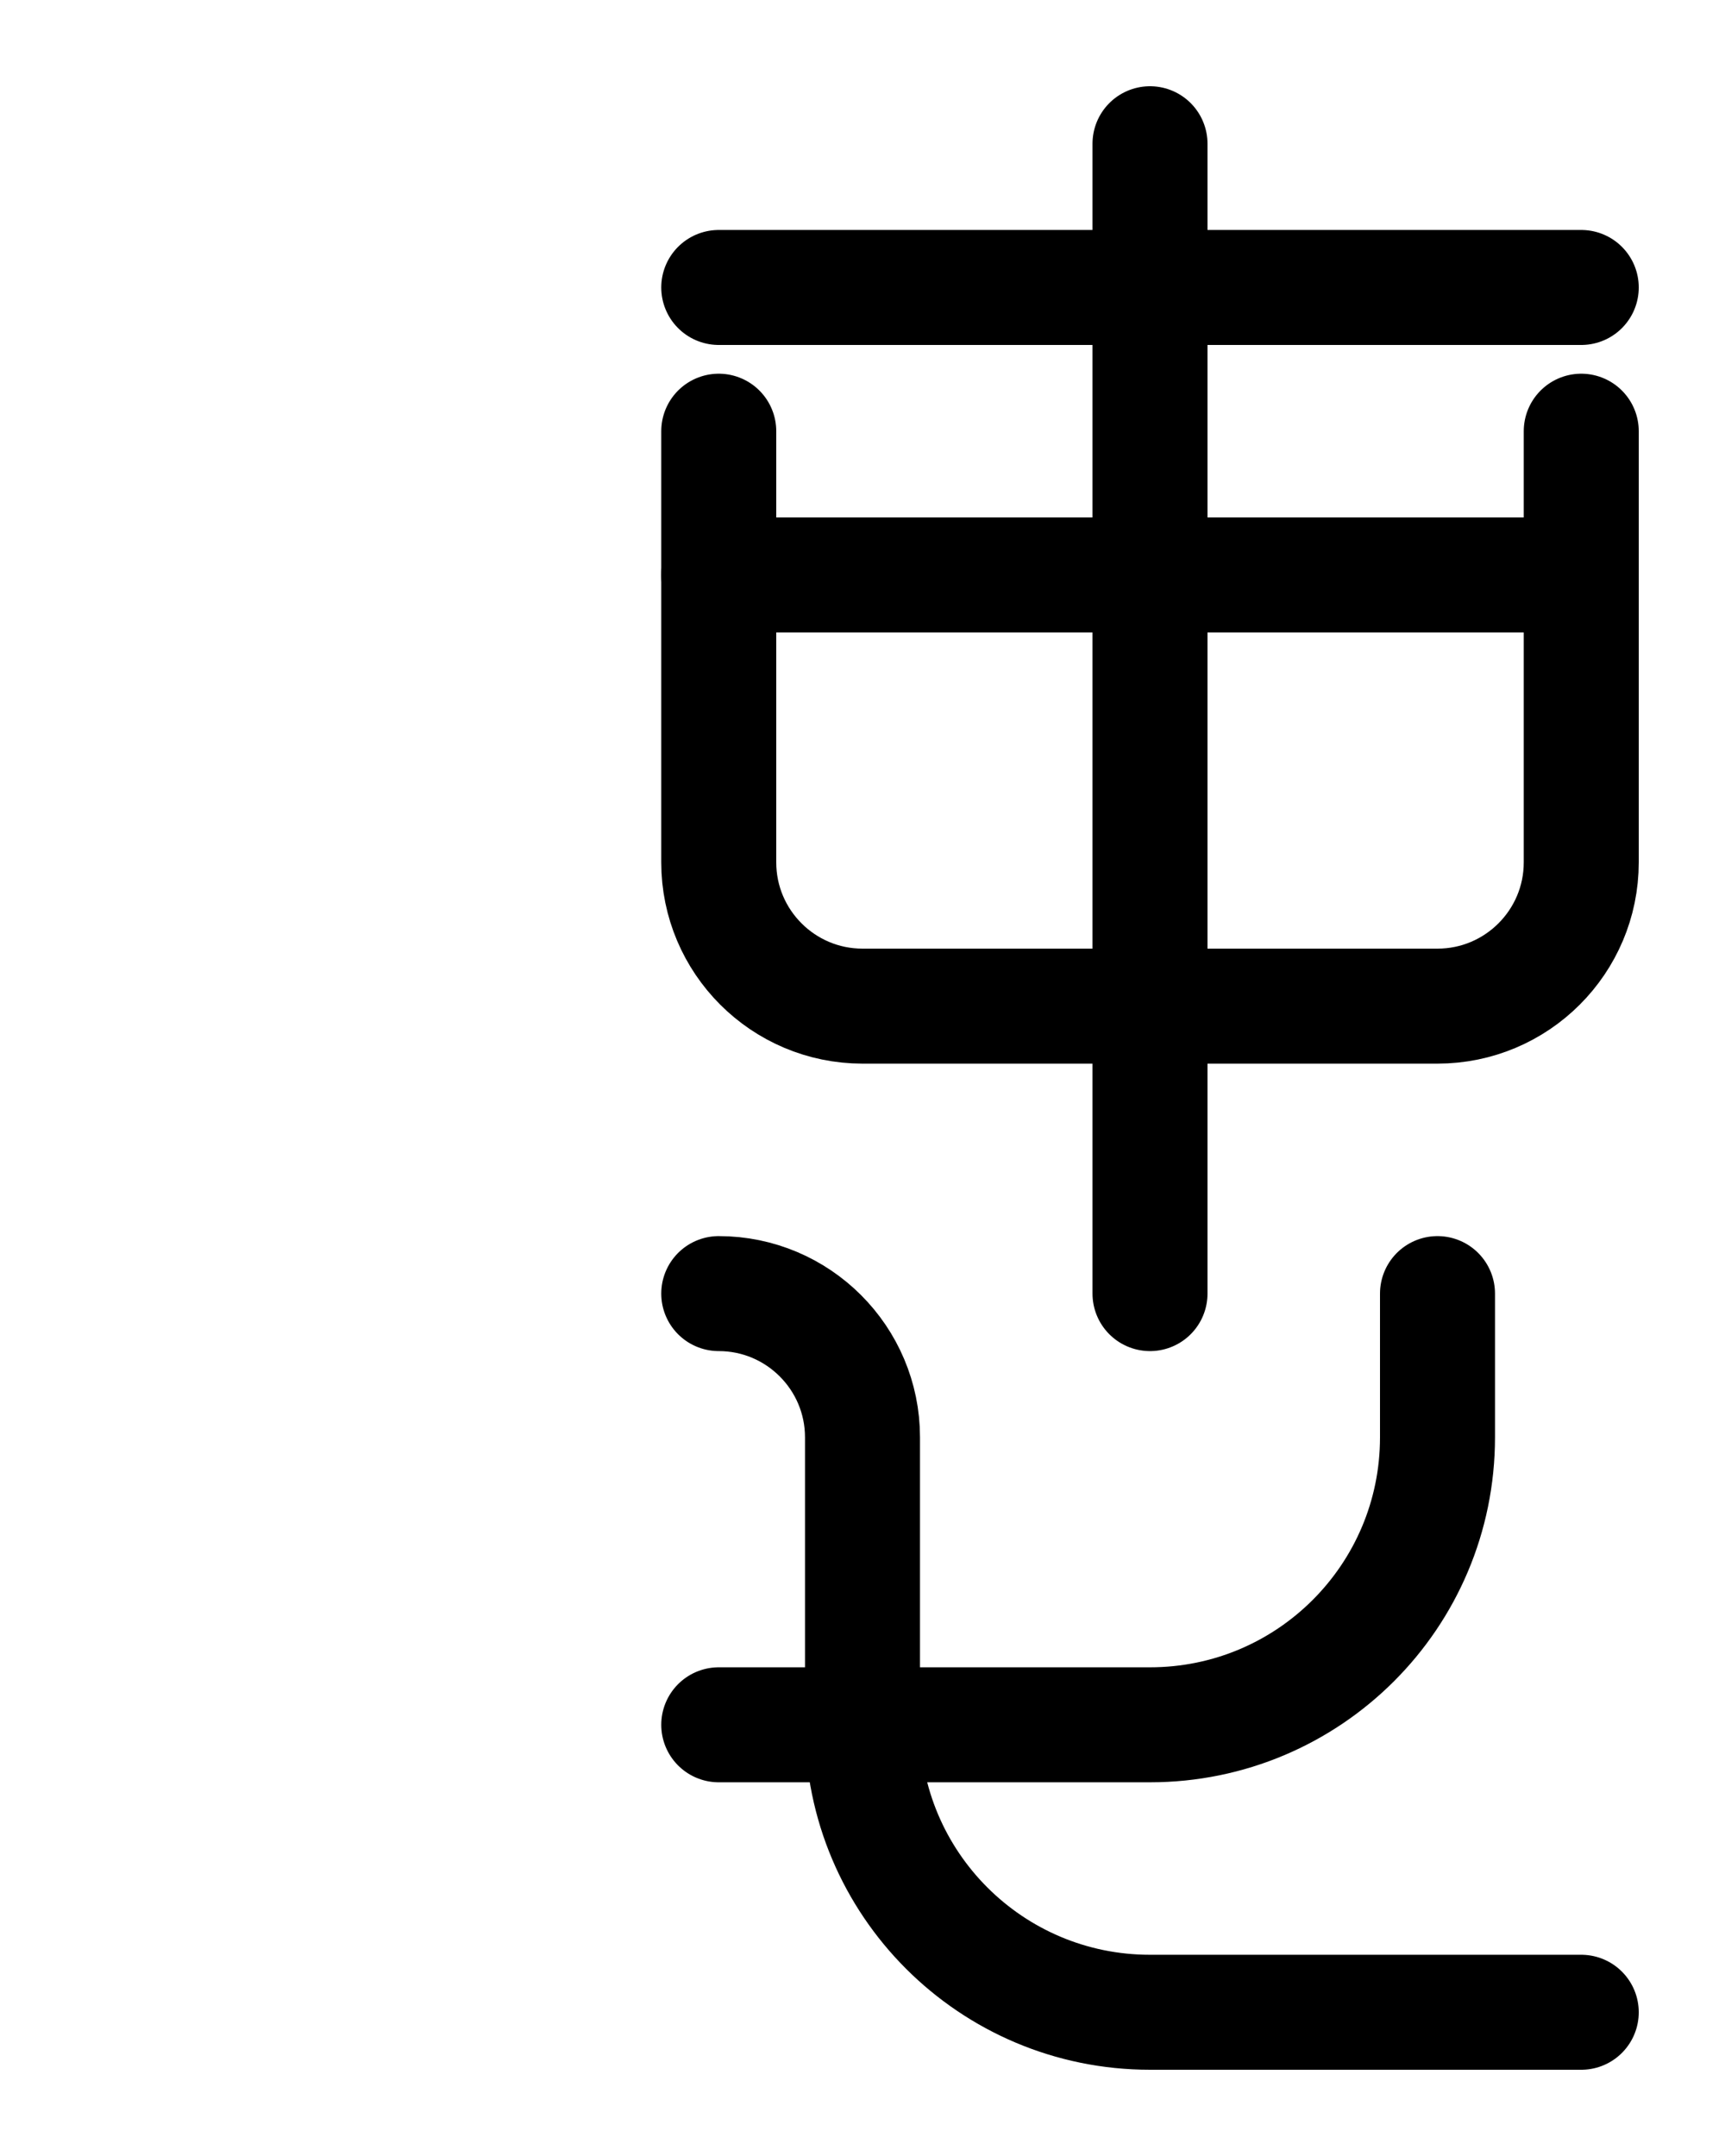<?xml version="1.0" encoding="utf-8"?>
<!-- Generator: Adobe Illustrator 26.0.0, SVG Export Plug-In . SVG Version: 6.00 Build 0)  -->
<svg version="1.1" id="图层_1" xmlns="http://www.w3.org/2000/svg" xmlns:xlink="http://www.w3.org/1999/xlink" x="0px" y="0px"
	 viewBox="0 0 720 900" style="enable-background:new 0 0 720 900;" xml:space="preserve">
<style type="text/css">
	.st0{fill:none;stroke:#000000;stroke-width:48;stroke-linecap:round;stroke-linejoin:round;stroke-miterlimit:10;}
</style>
<path class="st0" d="M300,180v180c0,33.1,26.9,60,60,60h240c33.1,0,60-26.9,60-60V180"/>
<line class="st0" x1="300" y1="240" x2="660" y2="240"/>
<line class="st0" x1="480" y1="60" x2="480" y2="540"/>
<path class="st0" d="M600,540v60c0,66.3-53.7,120-120,120H300"/>
<path class="st0" d="M300,540c33.1,0,60,26.9,60,60v120c0,66.3,53.7,120,120,120h180"/>
<line class="st0" x1="300" y1="120" x2="660" y2="120"/>
</svg>
